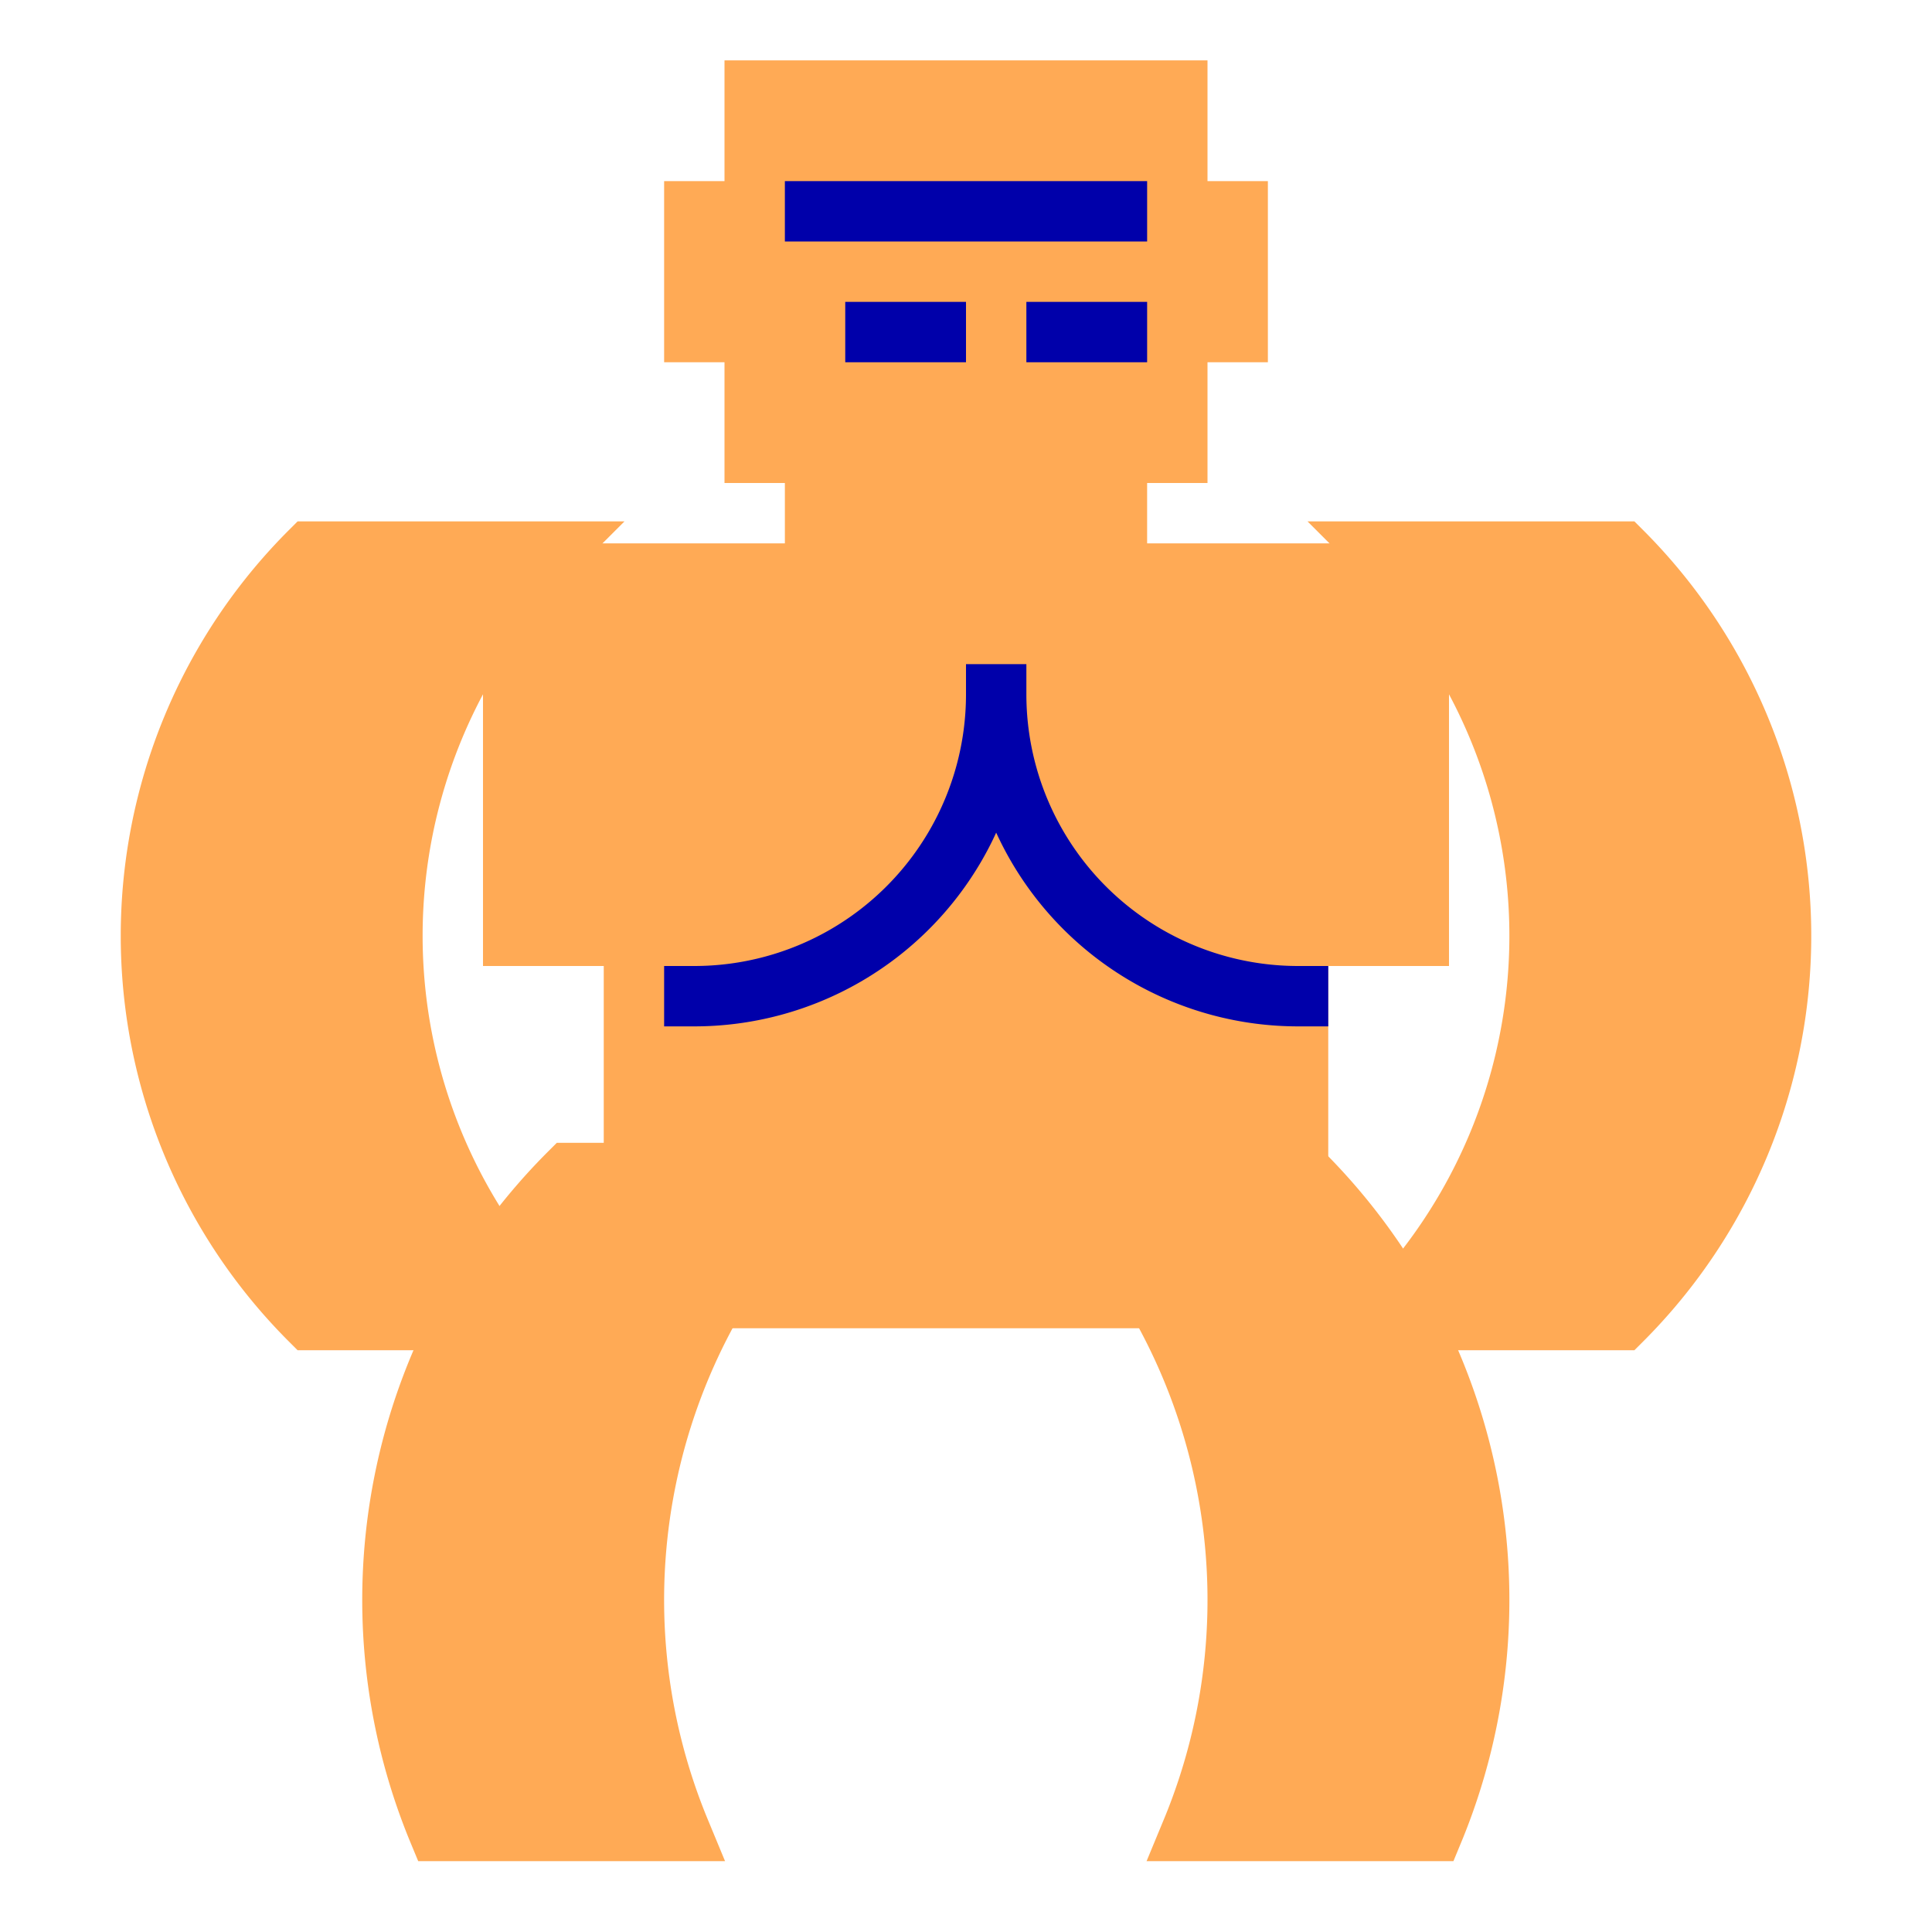 <?xml version="1.0" encoding="UTF-8"?>
<!-- The following is a direct conversion of the drawing functions called by the 'DrawGorilla' subroutine in 'GORILLA.BAS' -->
<svg xmlns="http://www.w3.org/2000/svg" width="4in" height="4in" version="1.1" viewBox="-16.5 -1.5 32 32">
  <g fill="#fa5" stroke="#fa5" stroke-width="1" stroke-linecap="square">
    <path d="m-4,0 h7 v2 h1 v2 h-1 v2 h-1 v2 h5 v6 h-2 v6 h-11 v-6 h-2 v-6 h5 v-2 h-1 v-2 h-1 v-2 h1 z"/>
    <path d="M-3,2 H2 M-2,4 h1 M1,4 h1" fill="none" stroke="#00a"/>
    <path d="M-7.071,17.929 A10,10,0,0,0,-9.239,28.827 h4 A10,10,0,0,1,-3.071,17.929 Z"/>
    <path d="M5.071,17.929 A10,10,0,0,1,7.239,28.827 h-4 A10,10,0,0,0,1.071,17.929 Z"/>
    <path d="M-5,15 A5,5,0,0,0,0,10 M0,10 A5,5,0,0,0,5,15" fill="none" stroke="#00a"/>
    <path d="M-11.364,7.636 A9,9,0,0,0,-11.364,20.364 h4 A9,9,0,0,1,-7.364,7.636 Z"/>
    <path d="M10.364,7.636 A9,9,0,0,1,10.364,20.364 h-4 A9,9,0,0,0,6.364,7.636 Z"/>
  </g>
</svg>
